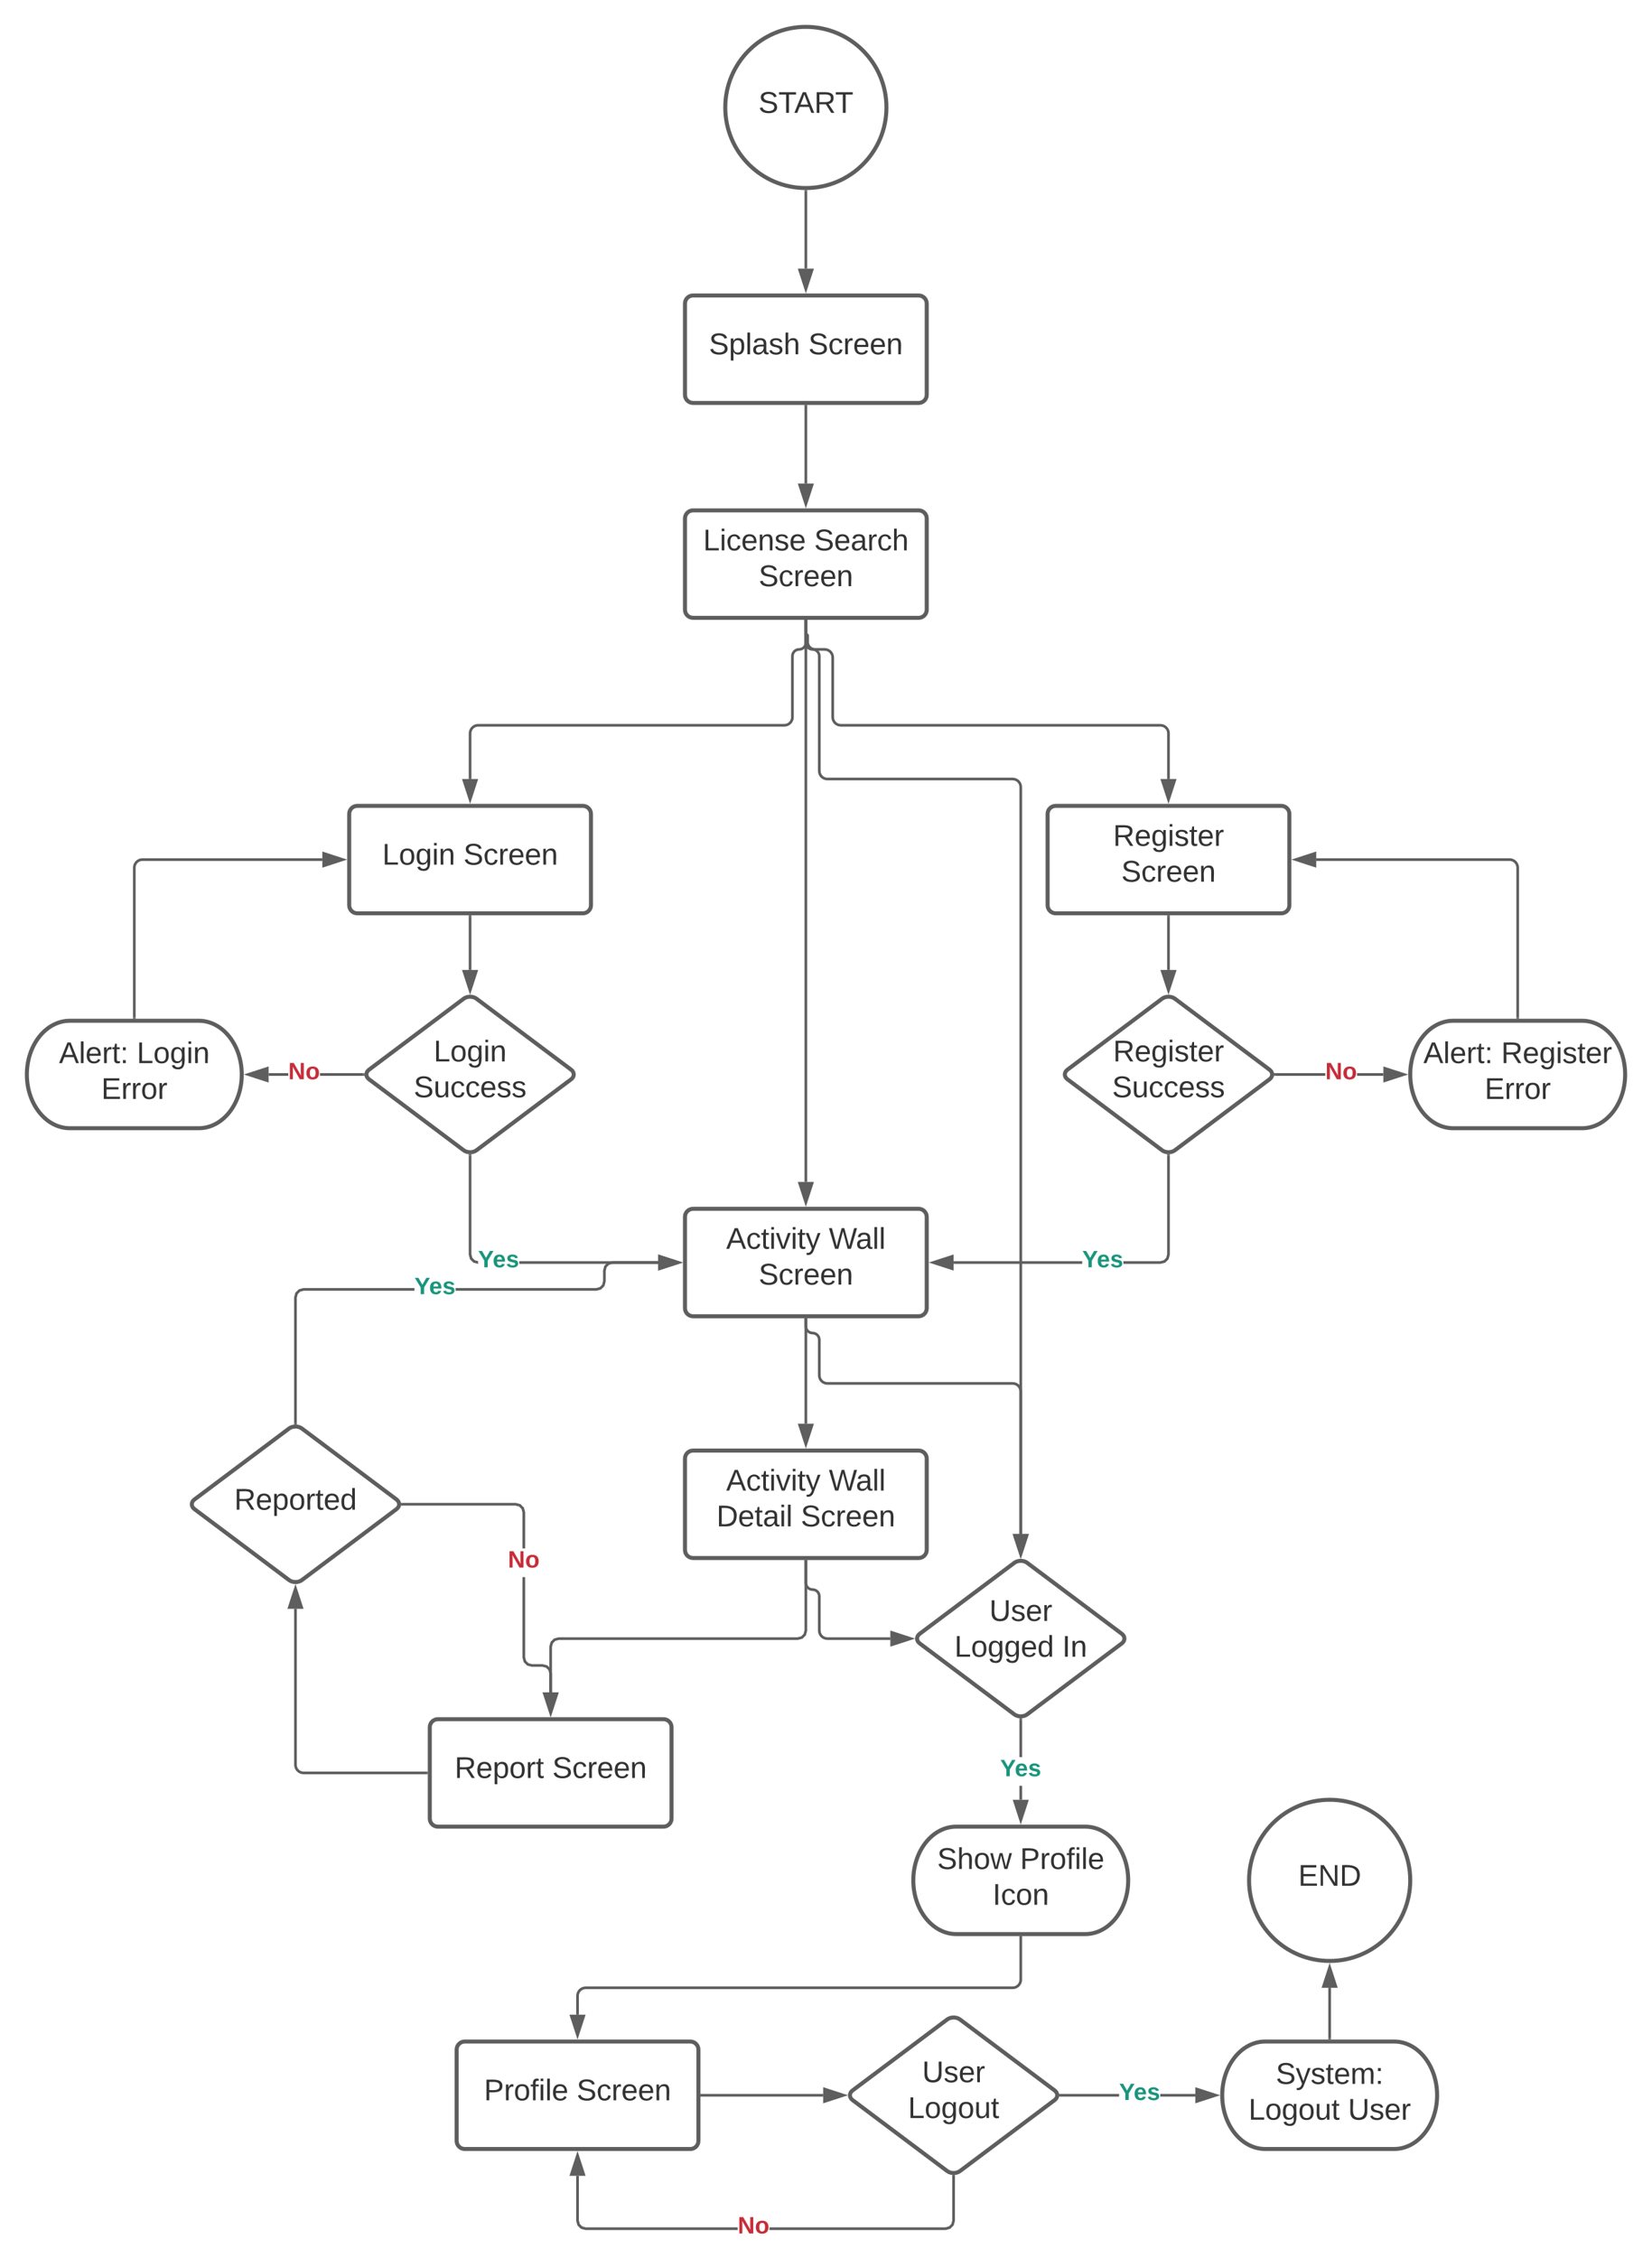 <svg xmlns="http://www.w3.org/2000/svg" xmlns:xlink="http://www.w3.org/1999/xlink" xmlns:lucid="lucid" width="1230" height="1681"><g transform="translate(-200 -120)" lucid:page-tab-id="0_0"><path d="M0 0h1870.87v2581.67H0z" fill="#fff"/><path d="M860 200c0 33.14-26.86 60-60 60s-60-26.86-60-60 26.86-60 60-60 60 26.86 60 60z" stroke="#5e5e5e" stroke-width="3" fill="#fff"/><use xlink:href="#a" transform="matrix(1,0,0,1,745,145) translate(19.722 59.028)"/><path d="M1250 1520c0 33.14-26.86 60-60 60s-60-26.86-60-60 26.86-60 60-60 60 26.86 60 60z" stroke="#5e5e5e" stroke-width="3" fill="#fff"/><use xlink:href="#b" transform="matrix(1,0,0,1,1135,1465) translate(31.605 59.028)"/><path d="M710 346c0-3.3 2.7-6 6-6h168c3.3 0 6 2.7 6 6v68c0 3.3-2.7 6-6 6H716c-3.3 0-6-2.7-6-6z" stroke="#5e5e5e" stroke-width="3" fill="#fff"/><use xlink:href="#c" transform="matrix(1,0,0,1,722,352) translate(5.84 31.778)"/><use xlink:href="#d" transform="matrix(1,0,0,1,722,352) translate(79.852 31.778)"/><path d="M800 262.5V320" stroke="#5e5e5e" stroke-width="2" fill="none"/><path d="M800 261.5l1-.03v1.06h-2v-1.07z" fill="#5e5e5e"/><path d="M800 335.26L795.36 321h9.28z" stroke="#5e5e5e" stroke-width="2" fill="#5e5e5e"/><path d="M710 506c0-3.3 2.7-6 6-6h168c3.3 0 6 2.7 6 6v68c0 3.3-2.7 6-6 6H716c-3.3 0-6-2.7-6-6z" stroke="#5e5e5e" stroke-width="3" fill="#fff"/><use xlink:href="#e" transform="matrix(1,0,0,1,722,512) translate(1.519 17.778)"/><use xlink:href="#f" transform="matrix(1,0,0,1,722,512) translate(84.173 17.778)"/><use xlink:href="#d" transform="matrix(1,0,0,1,722,512) translate(42.846 44.444)"/><path d="M800 422.5V480" stroke="#5e5e5e" stroke-width="2" fill="none"/><path d="M801 422.53h-2v-1.03h2z" fill="#5e5e5e"/><path d="M800 495.26L795.36 481h9.28z" stroke="#5e5e5e" stroke-width="2" fill="#5e5e5e"/><path d="M460 726c0-3.3 2.7-6 6-6h168c3.3 0 6 2.7 6 6v68c0 3.3-2.7 6-6 6H466c-3.3 0-6-2.7-6-6z" stroke="#5e5e5e" stroke-width="3" fill="#fff"/><use xlink:href="#g" transform="matrix(1,0,0,1,472,732) translate(12.63 31.778)"/><use xlink:href="#d" transform="matrix(1,0,0,1,472,732) translate(73.062 31.778)"/><path d="M980 726c0-3.3 2.7-6 6-6h168c3.3 0 6 2.7 6 6v68c0 3.3-2.7 6-6 6H986c-3.3 0-6-2.7-6-6z" stroke="#5e5e5e" stroke-width="3" fill="#fff"/><use xlink:href="#h" transform="matrix(1,0,0,1,992,732) translate(36.735 17.778)"/><use xlink:href="#d" transform="matrix(1,0,0,1,992,732) translate(42.846 44.444)"/><path d="M800 582.5V1000" stroke="#5e5e5e" stroke-width="2" fill="none"/><path d="M801 582.53h-2v-1.03h2z" fill="#5e5e5e"/><path d="M800 1015.26l-4.64-14.26h9.28z" stroke="#5e5e5e" stroke-width="2" fill="#5e5e5e"/><path d="M710 1026c0-3.3 2.7-6 6-6h168c3.3 0 6 2.7 6 6v68c0 3.3-2.7 6-6 6H716c-3.3 0-6-2.7-6-6z" stroke="#5e5e5e" stroke-width="3" fill="#fff"/><use xlink:href="#i" transform="matrix(1,0,0,1,722,1032) translate(18.679 17.778)"/><use xlink:href="#j" transform="matrix(1,0,0,1,722,1032) translate(95.099 17.778)"/><use xlink:href="#d" transform="matrix(1,0,0,1,722,1032) translate(42.846 44.444)"/><path d="M800 582.5v9.33c0 .37.3.67.67.67.36 0 .66.3.66.67V598c0 3.04 2.47 5.5 5.5 5.5H814c3.3 0 6 2.7 6 6V654c0 3.3 2.7 6 6 6h238c3.3 0 6 2.7 6 6v34" stroke="#5e5e5e" stroke-width="2" fill="none"/><path d="M801 582.53h-2v-1.03h2z" fill="#5e5e5e"/><path d="M1070 715.26l-4.64-14.26h9.28z" stroke="#5e5e5e" stroke-width="2" fill="#5e5e5e"/><path d="M800 582.5v16c0 2.76-2.24 5-5 5s-5 2.24-5 5V654c0 3.3-2.7 6-6 6H556c-3.3 0-6 2.7-6 6v34" stroke="#5e5e5e" stroke-width="2" fill="none"/><path d="M801 582.53h-2v-1.03h2z" fill="#5e5e5e"/><path d="M550 715.26L545.36 701h9.28z" stroke="#5e5e5e" stroke-width="2" fill="#5e5e5e"/><path d="M550 802.5v39.67" stroke="#5e5e5e" stroke-width="2" fill="none"/><path d="M551 802.53h-2v-1.03h2z" fill="#5e5e5e"/><path d="M550 857.43l-4.64-14.26h9.28z" stroke="#5e5e5e" stroke-width="2" fill="#5e5e5e"/><path d="M545.2 863.6c2.65-2 6.95-2 9.6 0l70.4 52.8c2.65 2 2.65 5.2 0 7.2l-70.4 52.8c-2.65 2-6.95 2-9.6 0l-70.4-52.8c-2.65-2-2.65-5.2 0-7.2z" stroke="#5e5e5e" stroke-width="3" fill="#fff"/><use xlink:href="#k" transform="matrix(1,0,0,1,475,865) translate(47.875 45.278)"/><use xlink:href="#l" transform="matrix(1,0,0,1,475,865) translate(33.03 71.944)"/><path d="M551 1053.87l.7 2.64 1.8 1.8 2.48.66v2.04h-.1l-3.43-.92-2.53-2.53-.92-3.42v-73.8h2zm139 5.13v2H586.6v-2z" fill="#5e5e5e"/><path d="M551 979.35v1h-2v-1.04zM705.26 1060l-14.26 4.64v-9.28z" fill="#5e5e5e"/><path d="M708.5 1060l-18.5 6v-12zm-16.5 3.26l10.03-3.26-10.03-3.26z" fill="#5e5e5e"/><use xlink:href="#m" transform="matrix(1,0,0,1,555.976,1049.333) translate(0 14.222)"/><path d="M414.64 921H400v-2h14.64zm55.75 0h-32.15v-2h32.14z" fill="#5e5e5e"/><path d="M471.28 919.4l.28 1.6h-1.2v-2h1.1zM399 924.64L384.74 920l14.26-4.64z" fill="#5e5e5e"/><path d="M400 926l-18.5-6 18.5-6zm-12.03-6l10.03 3.26v-6.52z" fill="#5e5e5e"/><use xlink:href="#n" transform="matrix(1,0,0,1,414.642,909.333) translate(0 14.222)"/><path d="M348 880c17.67 0 32 17.9 32 40s-14.33 40-32 40h-96c-17.67 0-32-17.9-32-40s14.33-40 32-40z" stroke="#5e5e5e" stroke-width="3" fill="#fff"/><use xlink:href="#o" transform="matrix(1,0,0,1,225,885) translate(18.925 26.528)"/><use xlink:href="#p" transform="matrix(1,0,0,1,225,885) translate(76.826 26.528)"/><use xlink:href="#q" transform="matrix(1,0,0,1,225,885) translate(50.406 53.194)"/><path d="M300 877.5V766c0-3.3 2.7-6 6-6h134" stroke="#5e5e5e" stroke-width="2" fill="none"/><path d="M301 878.5h-2v-1.03h2z" fill="#5e5e5e"/><path d="M455.26 760L441 764.64v-9.28z" stroke="#5e5e5e" stroke-width="2" fill="#5e5e5e"/><path d="M1065.2 863.6c2.65-2 6.95-2 9.6 0l70.4 52.8c2.65 2 2.65 5.2 0 7.2l-70.4 52.8c-2.65 2-6.95 2-9.6 0l-70.4-52.8c-2.65-2-2.65-5.2 0-7.2z" stroke="#5e5e5e" stroke-width="3" fill="#fff"/><use xlink:href="#h" transform="matrix(1,0,0,1,995,865) translate(33.74 45.278)"/><use xlink:href="#l" transform="matrix(1,0,0,1,995,865) translate(33.03 71.944)"/><path d="M1070 802.5v39.67" stroke="#5e5e5e" stroke-width="2" fill="none"/><path d="M1071 802.53h-2v-1.03h2z" fill="#5e5e5e"/><path d="M1070 857.43l-4.64-14.26h9.28z" stroke="#5e5e5e" stroke-width="2" fill="#5e5e5e"/><path d="M1005.78 1061H910v-2h95.78zm65.22-6.87l-.92 3.42-2.53 2.53-3.42.92h-27.74v-2h27.47l2.64-.7 1.8-1.8.7-2.63v-73.54h2z" fill="#5e5e5e"/><path d="M1071 979.35v1h-2v-1.04zM909 1064.64l-14.26-4.64 14.26-4.64z" fill="#5e5e5e"/><path d="M910 1066l-18.5-6 18.5-6zm-12.03-6l10.03 3.26v-6.52z" fill="#5e5e5e"/><use xlink:href="#m" transform="matrix(1,0,0,1,1005.777,1049.333) translate(0 14.222)"/><path d="M1378 880c17.67 0 32 17.9 32 40s-14.33 40-32 40h-96c-17.67 0-32-17.9-32-40s14.33-40 32-40z" stroke="#5e5e5e" stroke-width="3" fill="#fff"/><use xlink:href="#o" transform="matrix(1,0,0,1,1255,885) translate(4.789 26.528)"/><use xlink:href="#r" transform="matrix(1,0,0,1,1255,885) translate(62.69 26.528)"/><use xlink:href="#q" transform="matrix(1,0,0,1,1255,885) translate(50.406 53.194)"/><path d="M1186.75 921h-37.14v-2h37.15zm43.25 0h-19.64v-2H1230z" fill="#5e5e5e"/><path d="M1149.64 921h-1.1l.18-.4-.28-1.6h1.2zM1245.26 920l-14.26 4.64v-9.28z" fill="#5e5e5e"/><path d="M1248.5 920l-18.5 6v-12zm-16.5 3.26l10.03-3.26-10.03-3.26z" fill="#5e5e5e"/><use xlink:href="#n" transform="matrix(1,0,0,1,1186.753,909.333) translate(0 14.222)"/><path d="M1330 877.5V766c0-3.3-2.7-6-6-6h-144" stroke="#5e5e5e" stroke-width="2" fill="none"/><path d="M1331 878.5h-2v-1.03h2z" fill="#5e5e5e"/><path d="M1164.74 760l14.26-4.64v9.28z" stroke="#5e5e5e" stroke-width="2" fill="#5e5e5e"/><path d="M800 1102.5v77.5" stroke="#5e5e5e" stroke-width="2" fill="none"/><path d="M801 1102.53h-2v-1.03h2z" fill="#5e5e5e"/><path d="M800 1195.26l-4.64-14.26h9.28z" stroke="#5e5e5e" stroke-width="2" fill="#5e5e5e"/><path d="M710 1206c0-3.3 2.7-6 6-6h168c3.3 0 6 2.7 6 6v68c0 3.3-2.7 6-6 6H716c-3.3 0-6-2.7-6-6z" stroke="#5e5e5e" stroke-width="3" fill="#fff"/><use xlink:href="#i" transform="matrix(1,0,0,1,722,1212) translate(18.679 17.778)"/><use xlink:href="#j" transform="matrix(1,0,0,1,722,1212) translate(95.099 17.778)"/><use xlink:href="#s" transform="matrix(1,0,0,1,722,1212) translate(11.457 44.444)"/><use xlink:href="#d" transform="matrix(1,0,0,1,722,1212) translate(74.235 44.444)"/><path d="M520 1406c0-3.3 2.7-6 6-6h168c3.3 0 6 2.7 6 6v68c0 3.3-2.7 6-6 6H526c-3.3 0-6-2.7-6-6z" stroke="#5e5e5e" stroke-width="3" fill="#fff"/><use xlink:href="#t" transform="matrix(1,0,0,1,532,1412) translate(6.488 31.778)"/><use xlink:href="#d" transform="matrix(1,0,0,1,532,1412) translate(79.204 31.778)"/><path d="M801 1334.13l-.92 3.42-2.53 2.53-3.42.92h-178l-2.64.7-1.8 1.8-.7 2.63V1380h-2v-34.13l.92-3.42 2.53-2.53 3.42-.92h178l2.64-.7 1.8-1.8.7-2.63v-51.37h2z" fill="#5e5e5e"/><path d="M801 1282.53h-2v-1.03h2zM610 1395.26l-4.64-14.26h9.28z" fill="#5e5e5e"/><path d="M610 1398.5l-6-18.5h12zm-3.26-16.5l3.26 10.03 3.26-10.03z" fill="#5e5e5e"/><path d="M415.2 1183.6c2.65-2 6.95-2 9.6 0l70.4 52.8c2.65 2 2.65 5.2 0 7.2l-70.4 52.8c-2.65 2-6.95 2-9.6 0l-70.4-52.8c-2.65-2-2.65-5.2 0-7.2z" stroke="#5e5e5e" stroke-width="3" fill="#fff"/><use xlink:href="#u" transform="matrix(1,0,0,1,345,1185) translate(29.388 59.028)"/><path d="M517.5 1440H426c-3.3 0-6-2.7-6-6v-116.17" stroke="#5e5e5e" stroke-width="2" fill="none"/><path d="M518.5 1441h-1.03v-2h1.03z" fill="#5e5e5e"/><path d="M420 1302.57l4.64 14.26h-9.28z" stroke="#5e5e5e" stroke-width="2" fill="#5e5e5e"/><path d="M508.6 1081h-82.47l-2.64.7-1.8 1.8-.7 2.63v93.54h-2v-93.8l.92-3.42 2.53-2.53 3.42-.92h82.74zm181.4-20h-33.87l-2.64.7-1.8 1.8-.7 2.63v8l-.92 3.42-2.53 2.53-3.42.92h-104.9v-2h104.64l2.64-.7 1.8-1.8.7-2.63v-8l.92-3.42 2.53-2.53 3.42-.92H690z" fill="#5e5e5e"/><path d="M421 1180.7l-2-.05v-1h2zM705.26 1060l-14.26 4.64v-9.28z" fill="#5e5e5e"/><path d="M708.5 1060l-18.5 6v-12zm-16.5 3.26l10.03-3.26-10.03-3.26z" fill="#5e5e5e"/><use xlink:href="#m" transform="matrix(1,0,0,1,508.606,1069.333) translate(0 14.222)"/><path d="M591 1353.87l.7 2.64 1.8 1.8 2.63.7h8l3.42.92 2.53 2.53.92 3.42V1380h-2v-13.87l-.7-2.64-1.8-1.8-2.63-.7h-8l-3.42-.92-2.53-2.53-.92-3.42v-59.9h2zm-3.45-113.95l2.53 2.53.92 3.42v27.02h-2v-26.77l-.7-2.64-1.8-1.8-2.63-.7H499.6v-2h84.53z" fill="#5e5e5e"/><path d="M499.64 1241h-1.1l.18-.4-.28-1.6h1.2zM610 1395.26l-4.64-14.26h9.28z" fill="#5e5e5e"/><path d="M610 1398.5l-6-18.5h12zm-3.26-16.5l3.26 10.03 3.26-10.03z" fill="#5e5e5e"/><use xlink:href="#n" transform="matrix(1,0,0,1,578.198,1272.889) translate(0 14.222)"/><path d="M540 1646c0-3.3 2.7-6 6-6h168c3.3 0 6 2.7 6 6v68c0 3.3-2.7 6-6 6H546c-3.3 0-6-2.7-6-6z" stroke="#5e5e5e" stroke-width="3" fill="#fff"/><use xlink:href="#v" transform="matrix(1,0,0,1,552,1652) translate(8.37 31.778)"/><use xlink:href="#d" transform="matrix(1,0,0,1,552,1652) translate(77.321 31.778)"/><path d="M905.2 1623.6c2.65-2 6.95-2 9.6 0l70.4 52.8c2.65 2 2.65 5.2 0 7.2l-70.4 52.8c-2.65 2-6.95 2-9.6 0l-70.4-52.8c-2.65-2-2.65-5.2 0-7.2z" stroke="#5e5e5e" stroke-width="3" fill="#fff"/><use xlink:href="#w" transform="matrix(1,0,0,1,835,1625) translate(51.61 45.278)"/><use xlink:href="#x" transform="matrix(1,0,0,1,835,1625) translate(41.054 71.944)"/><path d="M800 582.5v16c0 2.76 2.24 5 5 5s5 2.24 5 5V694c0 3.3 2.7 6 6 6h138c3.3 0 6 2.7 6 6v556.17" stroke="#5e5e5e" stroke-width="2" fill="none"/><path d="M801 582.53h-2v-1.03h2z" fill="#5e5e5e"/><path d="M960 1277.43l-4.64-14.26h9.28z" stroke="#5e5e5e" stroke-width="2" fill="#5e5e5e"/><path d="M722.5 1680h90.4" stroke="#5e5e5e" stroke-width="2" fill="none"/><path d="M722.53 1681h-1.03v-2h1.03z" fill="#5e5e5e"/><path d="M828.15 1680l-14.26 4.64v-9.28z" stroke="#5e5e5e" stroke-width="2" fill="#5e5e5e"/><path d="M1033.25 1681H989.6v-2h43.65zm56.75 0h-26.14v-2H1090z" fill="#5e5e5e"/><path d="M989.64 1681h-1.1l.18-.4-.28-1.6h1.2zM1105.26 1680l-14.26 4.64v-9.28z" fill="#5e5e5e"/><path d="M1108.5 1680l-18.5 6v-12zm-16.5 3.26l10.03-3.26-10.03-3.26z" fill="#5e5e5e"/><use xlink:href="#m" transform="matrix(1,0,0,1,1033.246,1669.333) translate(0 14.222)"/><path d="M631 1773.2l.7 2.64 1.8 1.77 2.63.73h113.15v2h-113.4l-3.43-.92-2.53-2.52-.92-3.42V1740h2zm280 .26l-.92 3.42-2.53 2.53-3.42.93H772.9v-2h130.97l2.64-.72 1.8-1.76.7-2.64v-32.87h2zM911 1739.35v1h-2v-1.04zM634.64 1739h-9.28l4.64-14.26z" fill="#5e5e5e"/><path d="M636 1740h-12l6-18.5zm-9.26-2h6.52l-3.26-10.03z" fill="#5e5e5e"/><use xlink:href="#n" transform="matrix(1,0,0,1,749.283,1768.663) translate(0 14.222)"/><path d="M800 1102.5v5c0 2.76 2.24 5 5 5s5 2.24 5 5v26.5c0 3.3 2.7 6 6 6h138c3.3 0 6 2.7 6 6v106.17" stroke="#5e5e5e" stroke-width="2" fill="none"/><path d="M801 1102.53h-2v-1.03h2z" fill="#5e5e5e"/><path d="M960 1277.43l-4.64-14.26h9.28z" stroke="#5e5e5e" stroke-width="2" fill="#5e5e5e"/><path d="M800 1282.5v16c0 2.76 2.24 5 5 5s5 2.24 5 5v25.5c0 3.3 2.7 6 6 6h46.9" stroke="#5e5e5e" stroke-width="2" fill="none"/><path d="M801 1282.53h-2v-1.03h2z" fill="#5e5e5e"/><path d="M878.15 1340l-14.26 4.64v-9.28z" stroke="#5e5e5e" stroke-width="2" fill="#5e5e5e"/><path d="M1238 1640c17.67 0 32 17.9 32 40s-14.33 40-32 40h-96c-17.67 0-32-17.9-32-40s14.33-40 32-40z" stroke="#5e5e5e" stroke-width="3" fill="#fff"/><g><use xlink:href="#y" transform="matrix(1,0,0,1,1115,1645) translate(34.912 26.528)"/><use xlink:href="#z" transform="matrix(1,0,0,1,1115,1645) translate(14.573 53.194)"/><use xlink:href="#A" transform="matrix(1,0,0,1,1115,1645) translate(88.647 53.194)"/></g><path d="M1190 1637.5V1600" stroke="#5e5e5e" stroke-width="2" fill="none"/><path d="M1191 1638.5h-2v-1.03h2z" fill="#5e5e5e"/><path d="M1190 1584.74l4.64 14.26h-9.28z" stroke="#5e5e5e" stroke-width="2" fill="#5e5e5e"/><path d="M955.2 1283.6c2.65-2 6.95-2 9.6 0l70.4 52.8c2.65 2 2.65 5.2 0 7.2l-70.4 52.8c-2.65 2-6.95 2-9.6 0l-70.4-52.8c-2.65-2-2.65-5.2 0-7.2z" stroke="#5e5e5e" stroke-width="3" fill="#fff"/><g><use xlink:href="#B" transform="matrix(1,0,0,1,885,1285) translate(51.61 41.84)"/><use xlink:href="#C" transform="matrix(1,0,0,1,885,1285) translate(25.622 68.507)"/><use xlink:href="#D" transform="matrix(1,0,0,1,885,1285) translate(105.869 68.507)"/></g><path d="M961 1460h-2v-10.42h2zm0-31.75h-2v-27.92h2z" fill="#5e5e5e"/><path d="M961 1399.35v1h-2v-1.04zM960 1475.26l-4.64-14.26h9.28z" fill="#5e5e5e"/><path d="M960 1478.5l-6-18.5h12zm-3.26-16.5l3.26 10.03 3.26-10.03z" fill="#5e5e5e"/><g><use xlink:href="#m" transform="matrix(1,0,0,1,944.691,1428.248) translate(0 14.222)"/></g><path d="M1008 1480c17.67 0 32 17.9 32 40s-14.33 40-32 40h-96c-17.67 0-32-17.9-32-40s14.33-40 32-40z" stroke="#5e5e5e" stroke-width="3" fill="#fff"/><g><use xlink:href="#E" transform="matrix(1,0,0,1,885,1485) translate(12.783 26.528)"/><use xlink:href="#F" transform="matrix(1,0,0,1,885,1485) translate(74.449 26.528)"/><use xlink:href="#G" transform="matrix(1,0,0,1,885,1485) translate(54.017 53.194)"/></g><path d="M960 1562.5v31.5c0 3.3-2.7 6-6 6H636c-3.3 0-6 2.7-6 6v14" stroke="#5e5e5e" stroke-width="2" fill="none"/><path d="M961 1562.53h-2v-1.03h2z" fill="#5e5e5e"/><path d="M630 1635.26l-4.64-14.26h9.28z" stroke="#5e5e5e" stroke-width="2" fill="#5e5e5e"/><defs><path fill="#333" d="M185-189c-5-48-123-54-124 2 14 75 158 14 163 119 3 78-121 87-175 55-17-10-28-26-33-46l33-7c5 56 141 63 141-1 0-78-155-14-162-118-5-82 145-84 179-34 5 7 8 16 11 25" id="H"/><path fill="#333" d="M127-220V0H93v-220H8v-28h204v28h-85" id="I"/><path fill="#333" d="M205 0l-28-72H64L36 0H1l101-248h38L239 0h-34zm-38-99l-47-123c-12 45-31 82-46 123h93" id="J"/><path fill="#333" d="M233-177c-1 41-23 64-60 70L243 0h-38l-65-103H63V0H30v-248c88 3 205-21 203 71zM63-129c60-2 137 13 137-47 0-61-80-42-137-45v92" id="K"/><g id="a"><use transform="matrix(0.062,0,0,0.062,0,0)" xlink:href="#H"/><use transform="matrix(0.062,0,0,0.062,14.815,0)" xlink:href="#I"/><use transform="matrix(0.062,0,0,0.062,26.667,0)" xlink:href="#J"/><use transform="matrix(0.062,0,0,0.062,41.481,0)" xlink:href="#K"/><use transform="matrix(0.062,0,0,0.062,57.037,0)" xlink:href="#I"/></g><path fill="#333" d="M30 0v-248h187v28H63v79h144v27H63v87h162V0H30" id="L"/><path fill="#333" d="M190 0L58-211 59 0H30v-248h39L202-35l-2-213h31V0h-41" id="M"/><path fill="#333" d="M30-248c118-7 216 8 213 122C240-48 200 0 122 0H30v-248zM63-27c89 8 146-16 146-99s-60-101-146-95v194" id="N"/><g id="b"><use transform="matrix(0.062,0,0,0.062,0,0)" xlink:href="#L"/><use transform="matrix(0.062,0,0,0.062,14.815,0)" xlink:href="#M"/><use transform="matrix(0.062,0,0,0.062,30.802,0)" xlink:href="#N"/></g><path fill="#333" d="M115-194c55 1 70 41 70 98S169 2 115 4C84 4 66-9 55-30l1 105H24l-1-265h31l2 30c10-21 28-34 59-34zm-8 174c40 0 45-34 45-75s-6-73-45-74c-42 0-51 32-51 76 0 43 10 73 51 73" id="O"/><path fill="#333" d="M24 0v-261h32V0H24" id="P"/><path fill="#333" d="M141-36C126-15 110 5 73 4 37 3 15-17 15-53c-1-64 63-63 125-63 3-35-9-54-41-54-24 1-41 7-42 31l-33-3c5-37 33-52 76-52 45 0 72 20 72 64v82c-1 20 7 32 28 27v20c-31 9-61-2-59-35zM48-53c0 20 12 33 32 33 41-3 63-29 60-74-43 2-92-5-92 41" id="Q"/><path fill="#333" d="M135-143c-3-34-86-38-87 0 15 53 115 12 119 90S17 21 10-45l28-5c4 36 97 45 98 0-10-56-113-15-118-90-4-57 82-63 122-42 12 7 21 19 24 35" id="R"/><path fill="#333" d="M106-169C34-169 62-67 57 0H25v-261h32l-1 103c12-21 28-36 61-36 89 0 53 116 60 194h-32v-121c2-32-8-49-39-48" id="S"/><g id="c"><use transform="matrix(0.062,0,0,0.062,0,0)" xlink:href="#H"/><use transform="matrix(0.062,0,0,0.062,14.815,0)" xlink:href="#O"/><use transform="matrix(0.062,0,0,0.062,27.16,0)" xlink:href="#P"/><use transform="matrix(0.062,0,0,0.062,32.037,0)" xlink:href="#Q"/><use transform="matrix(0.062,0,0,0.062,44.383,0)" xlink:href="#R"/><use transform="matrix(0.062,0,0,0.062,55.494,0)" xlink:href="#S"/></g><path fill="#333" d="M96-169c-40 0-48 33-48 73s9 75 48 75c24 0 41-14 43-38l32 2c-6 37-31 61-74 61-59 0-76-41-82-99-10-93 101-131 147-64 4 7 5 14 7 22l-32 3c-4-21-16-35-41-35" id="T"/><path fill="#333" d="M114-163C36-179 61-72 57 0H25l-1-190h30c1 12-1 29 2 39 6-27 23-49 58-41v29" id="U"/><path fill="#333" d="M100-194c63 0 86 42 84 106H49c0 40 14 67 53 68 26 1 43-12 49-29l28 8c-11 28-37 45-77 45C44 4 14-33 15-96c1-61 26-98 85-98zm52 81c6-60-76-77-97-28-3 7-6 17-6 28h103" id="V"/><path fill="#333" d="M117-194c89-4 53 116 60 194h-32v-121c0-31-8-49-39-48C34-167 62-67 57 0H25l-1-190h30c1 10-1 24 2 32 11-22 29-35 61-36" id="W"/><g id="d"><use transform="matrix(0.062,0,0,0.062,0,0)" xlink:href="#H"/><use transform="matrix(0.062,0,0,0.062,14.815,0)" xlink:href="#T"/><use transform="matrix(0.062,0,0,0.062,25.926,0)" xlink:href="#U"/><use transform="matrix(0.062,0,0,0.062,33.272,0)" xlink:href="#V"/><use transform="matrix(0.062,0,0,0.062,45.617,0)" xlink:href="#V"/><use transform="matrix(0.062,0,0,0.062,57.963,0)" xlink:href="#W"/></g><path fill="#333" d="M30 0v-248h33v221h125V0H30" id="X"/><path fill="#333" d="M24-231v-30h32v30H24zM24 0v-190h32V0H24" id="Y"/><g id="e"><use transform="matrix(0.062,0,0,0.062,0,0)" xlink:href="#X"/><use transform="matrix(0.062,0,0,0.062,12.346,0)" xlink:href="#Y"/><use transform="matrix(0.062,0,0,0.062,17.222,0)" xlink:href="#T"/><use transform="matrix(0.062,0,0,0.062,28.333,0)" xlink:href="#V"/><use transform="matrix(0.062,0,0,0.062,40.679,0)" xlink:href="#W"/><use transform="matrix(0.062,0,0,0.062,53.025,0)" xlink:href="#R"/><use transform="matrix(0.062,0,0,0.062,64.136,0)" xlink:href="#V"/></g><g id="f"><use transform="matrix(0.062,0,0,0.062,0,0)" xlink:href="#H"/><use transform="matrix(0.062,0,0,0.062,14.815,0)" xlink:href="#V"/><use transform="matrix(0.062,0,0,0.062,27.16,0)" xlink:href="#Q"/><use transform="matrix(0.062,0,0,0.062,39.506,0)" xlink:href="#U"/><use transform="matrix(0.062,0,0,0.062,46.852,0)" xlink:href="#T"/><use transform="matrix(0.062,0,0,0.062,57.963,0)" xlink:href="#S"/></g><path fill="#333" d="M100-194c62-1 85 37 85 99 1 63-27 99-86 99S16-35 15-95c0-66 28-99 85-99zM99-20c44 1 53-31 53-75 0-43-8-75-51-75s-53 32-53 75 10 74 51 75" id="Z"/><path fill="#333" d="M177-190C167-65 218 103 67 71c-23-6-38-20-44-43l32-5c15 47 100 32 89-28v-30C133-14 115 1 83 1 29 1 15-40 15-95c0-56 16-97 71-98 29-1 48 16 59 35 1-10 0-23 2-32h30zM94-22c36 0 50-32 50-73 0-42-14-75-50-75-39 0-46 34-46 75s6 73 46 73" id="aa"/><g id="g"><use transform="matrix(0.062,0,0,0.062,0,0)" xlink:href="#X"/><use transform="matrix(0.062,0,0,0.062,12.346,0)" xlink:href="#Z"/><use transform="matrix(0.062,0,0,0.062,24.691,0)" xlink:href="#aa"/><use transform="matrix(0.062,0,0,0.062,37.037,0)" xlink:href="#Y"/><use transform="matrix(0.062,0,0,0.062,41.914,0)" xlink:href="#W"/></g><path fill="#333" d="M59-47c-2 24 18 29 38 22v24C64 9 27 4 27-40v-127H5v-23h24l9-43h21v43h35v23H59v120" id="ab"/><g id="h"><use transform="matrix(0.062,0,0,0.062,0,0)" xlink:href="#K"/><use transform="matrix(0.062,0,0,0.062,15.988,0)" xlink:href="#V"/><use transform="matrix(0.062,0,0,0.062,28.333,0)" xlink:href="#aa"/><use transform="matrix(0.062,0,0,0.062,40.679,0)" xlink:href="#Y"/><use transform="matrix(0.062,0,0,0.062,45.556,0)" xlink:href="#R"/><use transform="matrix(0.062,0,0,0.062,56.667,0)" xlink:href="#ab"/><use transform="matrix(0.062,0,0,0.062,62.84,0)" xlink:href="#V"/><use transform="matrix(0.062,0,0,0.062,75.185,0)" xlink:href="#U"/></g><path fill="#333" d="M108 0H70L1-190h34L89-25l56-165h34" id="ac"/><path fill="#333" d="M179-190L93 31C79 59 56 82 12 73V49c39 6 53-20 64-50L1-190h34L92-34l54-156h33" id="ad"/><g id="i"><use transform="matrix(0.062,0,0,0.062,0,0)" xlink:href="#J"/><use transform="matrix(0.062,0,0,0.062,14.815,0)" xlink:href="#T"/><use transform="matrix(0.062,0,0,0.062,25.926,0)" xlink:href="#ab"/><use transform="matrix(0.062,0,0,0.062,32.099,0)" xlink:href="#Y"/><use transform="matrix(0.062,0,0,0.062,36.975,0)" xlink:href="#ac"/><use transform="matrix(0.062,0,0,0.062,48.086,0)" xlink:href="#Y"/><use transform="matrix(0.062,0,0,0.062,52.963,0)" xlink:href="#ab"/><use transform="matrix(0.062,0,0,0.062,59.136,0)" xlink:href="#ad"/></g><path fill="#333" d="M266 0h-40l-56-210L115 0H75L2-248h35L96-30l15-64 43-154h32l59 218 59-218h35" id="ae"/><g id="j"><use transform="matrix(0.062,0,0,0.062,0,0)" xlink:href="#ae"/><use transform="matrix(0.062,0,0,0.062,20.123,0)" xlink:href="#Q"/><use transform="matrix(0.062,0,0,0.062,32.469,0)" xlink:href="#P"/><use transform="matrix(0.062,0,0,0.062,37.346,0)" xlink:href="#P"/></g><g id="k"><use transform="matrix(0.062,0,0,0.062,0,0)" xlink:href="#X"/><use transform="matrix(0.062,0,0,0.062,12.346,0)" xlink:href="#Z"/><use transform="matrix(0.062,0,0,0.062,24.691,0)" xlink:href="#aa"/><use transform="matrix(0.062,0,0,0.062,37.037,0)" xlink:href="#Y"/><use transform="matrix(0.062,0,0,0.062,41.914,0)" xlink:href="#W"/></g><path fill="#333" d="M84 4C-5 8 30-112 23-190h32v120c0 31 7 50 39 49 72-2 45-101 50-169h31l1 190h-30c-1-10 1-25-2-33-11 22-28 36-60 37" id="af"/><g id="l"><use transform="matrix(0.062,0,0,0.062,0,0)" xlink:href="#H"/><use transform="matrix(0.062,0,0,0.062,14.815,0)" xlink:href="#af"/><use transform="matrix(0.062,0,0,0.062,27.16,0)" xlink:href="#T"/><use transform="matrix(0.062,0,0,0.062,38.272,0)" xlink:href="#T"/><use transform="matrix(0.062,0,0,0.062,49.383,0)" xlink:href="#V"/><use transform="matrix(0.062,0,0,0.062,61.728,0)" xlink:href="#R"/><use transform="matrix(0.062,0,0,0.062,72.84,0)" xlink:href="#R"/></g><path fill="#19967d" d="M146-102V0H94v-102L6-248h54l60 105 60-105h54" id="ag"/><path fill="#19967d" d="M185-48c-13 30-37 53-82 52C43 2 14-33 14-96s30-98 90-98c62 0 83 45 84 108H66c0 31 8 55 39 56 18 0 30-7 34-22zm-45-69c5-46-57-63-70-21-2 6-4 13-4 21h74" id="ah"/><path fill="#19967d" d="M137-138c1-29-70-34-71-4 15 46 118 7 119 86 1 83-164 76-172 9l43-7c4 19 20 25 44 25 33 8 57-30 24-41C81-84 22-81 20-136c-2-80 154-74 161-7" id="ai"/><g id="m"><use transform="matrix(0.049,0,0,0.049,0,0)" xlink:href="#ag"/><use transform="matrix(0.049,0,0,0.049,10.864,0)" xlink:href="#ah"/><use transform="matrix(0.049,0,0,0.049,20.741,0)" xlink:href="#ai"/></g><path fill="#c92d39" d="M175 0L67-191c6 58 2 128 3 191H24v-248h59L193-55c-6-58-2-129-3-193h46V0h-61" id="aj"/><path fill="#c92d39" d="M110-194c64 0 96 36 96 99 0 64-35 99-97 99-61 0-95-36-95-99 0-62 34-99 96-99zm-1 164c35 0 45-28 45-65 0-40-10-65-43-65-34 0-45 26-45 65 0 36 10 65 43 65" id="ak"/><g id="n"><use transform="matrix(0.049,0,0,0.049,0,0)" xlink:href="#aj"/><use transform="matrix(0.049,0,0,0.049,12.79,0)" xlink:href="#ak"/></g><path fill="#333" d="M33-154v-36h34v36H33zM33 0v-36h34V0H33" id="al"/><g id="o"><use transform="matrix(0.062,0,0,0.062,0,0)" xlink:href="#J"/><use transform="matrix(0.062,0,0,0.062,14.815,0)" xlink:href="#P"/><use transform="matrix(0.062,0,0,0.062,19.691,0)" xlink:href="#V"/><use transform="matrix(0.062,0,0,0.062,32.037,0)" xlink:href="#U"/><use transform="matrix(0.062,0,0,0.062,39.383,0)" xlink:href="#ab"/><use transform="matrix(0.062,0,0,0.062,45.556,0)" xlink:href="#al"/></g><g id="p"><use transform="matrix(0.062,0,0,0.062,0,0)" xlink:href="#X"/><use transform="matrix(0.062,0,0,0.062,12.346,0)" xlink:href="#Z"/><use transform="matrix(0.062,0,0,0.062,24.691,0)" xlink:href="#aa"/><use transform="matrix(0.062,0,0,0.062,37.037,0)" xlink:href="#Y"/><use transform="matrix(0.062,0,0,0.062,41.914,0)" xlink:href="#W"/></g><g id="q"><use transform="matrix(0.062,0,0,0.062,0,0)" xlink:href="#L"/><use transform="matrix(0.062,0,0,0.062,14.815,0)" xlink:href="#U"/><use transform="matrix(0.062,0,0,0.062,22.16,0)" xlink:href="#U"/><use transform="matrix(0.062,0,0,0.062,29.506,0)" xlink:href="#Z"/><use transform="matrix(0.062,0,0,0.062,41.852,0)" xlink:href="#U"/></g><g id="r"><use transform="matrix(0.062,0,0,0.062,0,0)" xlink:href="#K"/><use transform="matrix(0.062,0,0,0.062,15.988,0)" xlink:href="#V"/><use transform="matrix(0.062,0,0,0.062,28.333,0)" xlink:href="#aa"/><use transform="matrix(0.062,0,0,0.062,40.679,0)" xlink:href="#Y"/><use transform="matrix(0.062,0,0,0.062,45.556,0)" xlink:href="#R"/><use transform="matrix(0.062,0,0,0.062,56.667,0)" xlink:href="#ab"/><use transform="matrix(0.062,0,0,0.062,62.84,0)" xlink:href="#V"/><use transform="matrix(0.062,0,0,0.062,75.185,0)" xlink:href="#U"/></g><g id="s"><use transform="matrix(0.062,0,0,0.062,0,0)" xlink:href="#N"/><use transform="matrix(0.062,0,0,0.062,15.988,0)" xlink:href="#V"/><use transform="matrix(0.062,0,0,0.062,28.333,0)" xlink:href="#ab"/><use transform="matrix(0.062,0,0,0.062,34.506,0)" xlink:href="#Q"/><use transform="matrix(0.062,0,0,0.062,46.852,0)" xlink:href="#Y"/><use transform="matrix(0.062,0,0,0.062,51.728,0)" xlink:href="#P"/></g><g id="t"><use transform="matrix(0.062,0,0,0.062,0,0)" xlink:href="#K"/><use transform="matrix(0.062,0,0,0.062,15.988,0)" xlink:href="#V"/><use transform="matrix(0.062,0,0,0.062,28.333,0)" xlink:href="#O"/><use transform="matrix(0.062,0,0,0.062,40.679,0)" xlink:href="#Z"/><use transform="matrix(0.062,0,0,0.062,53.025,0)" xlink:href="#U"/><use transform="matrix(0.062,0,0,0.062,60.37,0)" xlink:href="#ab"/></g><path fill="#333" d="M85-194c31 0 48 13 60 33l-1-100h32l1 261h-30c-2-10 0-23-3-31C134-8 116 4 85 4 32 4 16-35 15-94c0-66 23-100 70-100zm9 24c-40 0-46 34-46 75 0 40 6 74 45 74 42 0 51-32 51-76 0-42-9-74-50-73" id="am"/><g id="u"><use transform="matrix(0.062,0,0,0.062,0,0)" xlink:href="#K"/><use transform="matrix(0.062,0,0,0.062,15.988,0)" xlink:href="#V"/><use transform="matrix(0.062,0,0,0.062,28.333,0)" xlink:href="#O"/><use transform="matrix(0.062,0,0,0.062,40.679,0)" xlink:href="#Z"/><use transform="matrix(0.062,0,0,0.062,53.025,0)" xlink:href="#U"/><use transform="matrix(0.062,0,0,0.062,60.37,0)" xlink:href="#ab"/><use transform="matrix(0.062,0,0,0.062,66.543,0)" xlink:href="#V"/><use transform="matrix(0.062,0,0,0.062,78.889,0)" xlink:href="#am"/></g><path fill="#333" d="M30-248c87 1 191-15 191 75 0 78-77 80-158 76V0H30v-248zm33 125c57 0 124 11 124-50 0-59-68-47-124-48v98" id="an"/><path fill="#333" d="M101-234c-31-9-42 10-38 44h38v23H63V0H32v-167H5v-23h27c-7-52 17-82 69-68v24" id="ao"/><g id="v"><use transform="matrix(0.062,0,0,0.062,0,0)" xlink:href="#an"/><use transform="matrix(0.062,0,0,0.062,14.815,0)" xlink:href="#U"/><use transform="matrix(0.062,0,0,0.062,22.16,0)" xlink:href="#Z"/><use transform="matrix(0.062,0,0,0.062,34.506,0)" xlink:href="#ao"/><use transform="matrix(0.062,0,0,0.062,40.679,0)" xlink:href="#Y"/><use transform="matrix(0.062,0,0,0.062,45.556,0)" xlink:href="#P"/><use transform="matrix(0.062,0,0,0.062,50.432,0)" xlink:href="#V"/></g><path fill="#333" d="M232-93c-1 65-40 97-104 97C67 4 28-28 28-90v-158h33c8 89-33 224 67 224 102 0 64-133 71-224h33v155" id="ap"/><g id="w"><use transform="matrix(0.062,0,0,0.062,0,0)" xlink:href="#ap"/><use transform="matrix(0.062,0,0,0.062,15.988,0)" xlink:href="#R"/><use transform="matrix(0.062,0,0,0.062,27.099,0)" xlink:href="#V"/><use transform="matrix(0.062,0,0,0.062,39.444,0)" xlink:href="#U"/></g><g id="x"><use transform="matrix(0.062,0,0,0.062,0,0)" xlink:href="#X"/><use transform="matrix(0.062,0,0,0.062,12.346,0)" xlink:href="#Z"/><use transform="matrix(0.062,0,0,0.062,24.691,0)" xlink:href="#aa"/><use transform="matrix(0.062,0,0,0.062,37.037,0)" xlink:href="#Z"/><use transform="matrix(0.062,0,0,0.062,49.383,0)" xlink:href="#af"/><use transform="matrix(0.062,0,0,0.062,61.728,0)" xlink:href="#ab"/></g><path fill="#333" d="M210-169c-67 3-38 105-44 169h-31v-121c0-29-5-50-35-48C34-165 62-65 56 0H25l-1-190h30c1 10-1 24 2 32 10-44 99-50 107 0 11-21 27-35 58-36 85-2 47 119 55 194h-31v-121c0-29-5-49-35-48" id="aq"/><g id="y"><use transform="matrix(0.062,0,0,0.062,0,0)" xlink:href="#H"/><use transform="matrix(0.062,0,0,0.062,14.815,0)" xlink:href="#ad"/><use transform="matrix(0.062,0,0,0.062,25.926,0)" xlink:href="#R"/><use transform="matrix(0.062,0,0,0.062,37.037,0)" xlink:href="#ab"/><use transform="matrix(0.062,0,0,0.062,43.21,0)" xlink:href="#V"/><use transform="matrix(0.062,0,0,0.062,55.556,0)" xlink:href="#aq"/><use transform="matrix(0.062,0,0,0.062,74.012,0)" xlink:href="#al"/></g><g id="z"><use transform="matrix(0.062,0,0,0.062,0,0)" xlink:href="#X"/><use transform="matrix(0.062,0,0,0.062,12.346,0)" xlink:href="#Z"/><use transform="matrix(0.062,0,0,0.062,24.691,0)" xlink:href="#aa"/><use transform="matrix(0.062,0,0,0.062,37.037,0)" xlink:href="#Z"/><use transform="matrix(0.062,0,0,0.062,49.383,0)" xlink:href="#af"/><use transform="matrix(0.062,0,0,0.062,61.728,0)" xlink:href="#ab"/></g><g id="A"><use transform="matrix(0.062,0,0,0.062,0,0)" xlink:href="#ap"/><use transform="matrix(0.062,0,0,0.062,15.988,0)" xlink:href="#R"/><use transform="matrix(0.062,0,0,0.062,27.099,0)" xlink:href="#V"/><use transform="matrix(0.062,0,0,0.062,39.444,0)" xlink:href="#U"/></g><g id="B"><use transform="matrix(0.062,0,0,0.062,0,0)" xlink:href="#ap"/><use transform="matrix(0.062,0,0,0.062,15.988,0)" xlink:href="#R"/><use transform="matrix(0.062,0,0,0.062,27.099,0)" xlink:href="#V"/><use transform="matrix(0.062,0,0,0.062,39.444,0)" xlink:href="#U"/></g><g id="C"><use transform="matrix(0.062,0,0,0.062,0,0)" xlink:href="#X"/><use transform="matrix(0.062,0,0,0.062,12.346,0)" xlink:href="#Z"/><use transform="matrix(0.062,0,0,0.062,24.691,0)" xlink:href="#aa"/><use transform="matrix(0.062,0,0,0.062,37.037,0)" xlink:href="#aa"/><use transform="matrix(0.062,0,0,0.062,49.383,0)" xlink:href="#V"/><use transform="matrix(0.062,0,0,0.062,61.728,0)" xlink:href="#am"/></g><path fill="#333" d="M33 0v-248h34V0H33" id="ar"/><g id="D"><use transform="matrix(0.062,0,0,0.062,0,0)" xlink:href="#ar"/><use transform="matrix(0.062,0,0,0.062,6.173,0)" xlink:href="#W"/></g><path fill="#333" d="M206 0h-36l-40-164L89 0H53L-1-190h32L70-26l43-164h34l41 164 42-164h31" id="as"/><g id="E"><use transform="matrix(0.062,0,0,0.062,0,0)" xlink:href="#H"/><use transform="matrix(0.062,0,0,0.062,14.815,0)" xlink:href="#S"/><use transform="matrix(0.062,0,0,0.062,27.16,0)" xlink:href="#Z"/><use transform="matrix(0.062,0,0,0.062,39.506,0)" xlink:href="#as"/></g><g id="F"><use transform="matrix(0.062,0,0,0.062,0,0)" xlink:href="#an"/><use transform="matrix(0.062,0,0,0.062,14.815,0)" xlink:href="#U"/><use transform="matrix(0.062,0,0,0.062,22.16,0)" xlink:href="#Z"/><use transform="matrix(0.062,0,0,0.062,34.506,0)" xlink:href="#ao"/><use transform="matrix(0.062,0,0,0.062,40.679,0)" xlink:href="#Y"/><use transform="matrix(0.062,0,0,0.062,45.556,0)" xlink:href="#P"/><use transform="matrix(0.062,0,0,0.062,50.432,0)" xlink:href="#V"/></g><g id="G"><use transform="matrix(0.062,0,0,0.062,0,0)" xlink:href="#ar"/><use transform="matrix(0.062,0,0,0.062,6.173,0)" xlink:href="#T"/><use transform="matrix(0.062,0,0,0.062,17.284,0)" xlink:href="#Z"/><use transform="matrix(0.062,0,0,0.062,29.63,0)" xlink:href="#W"/></g></defs></g></svg>